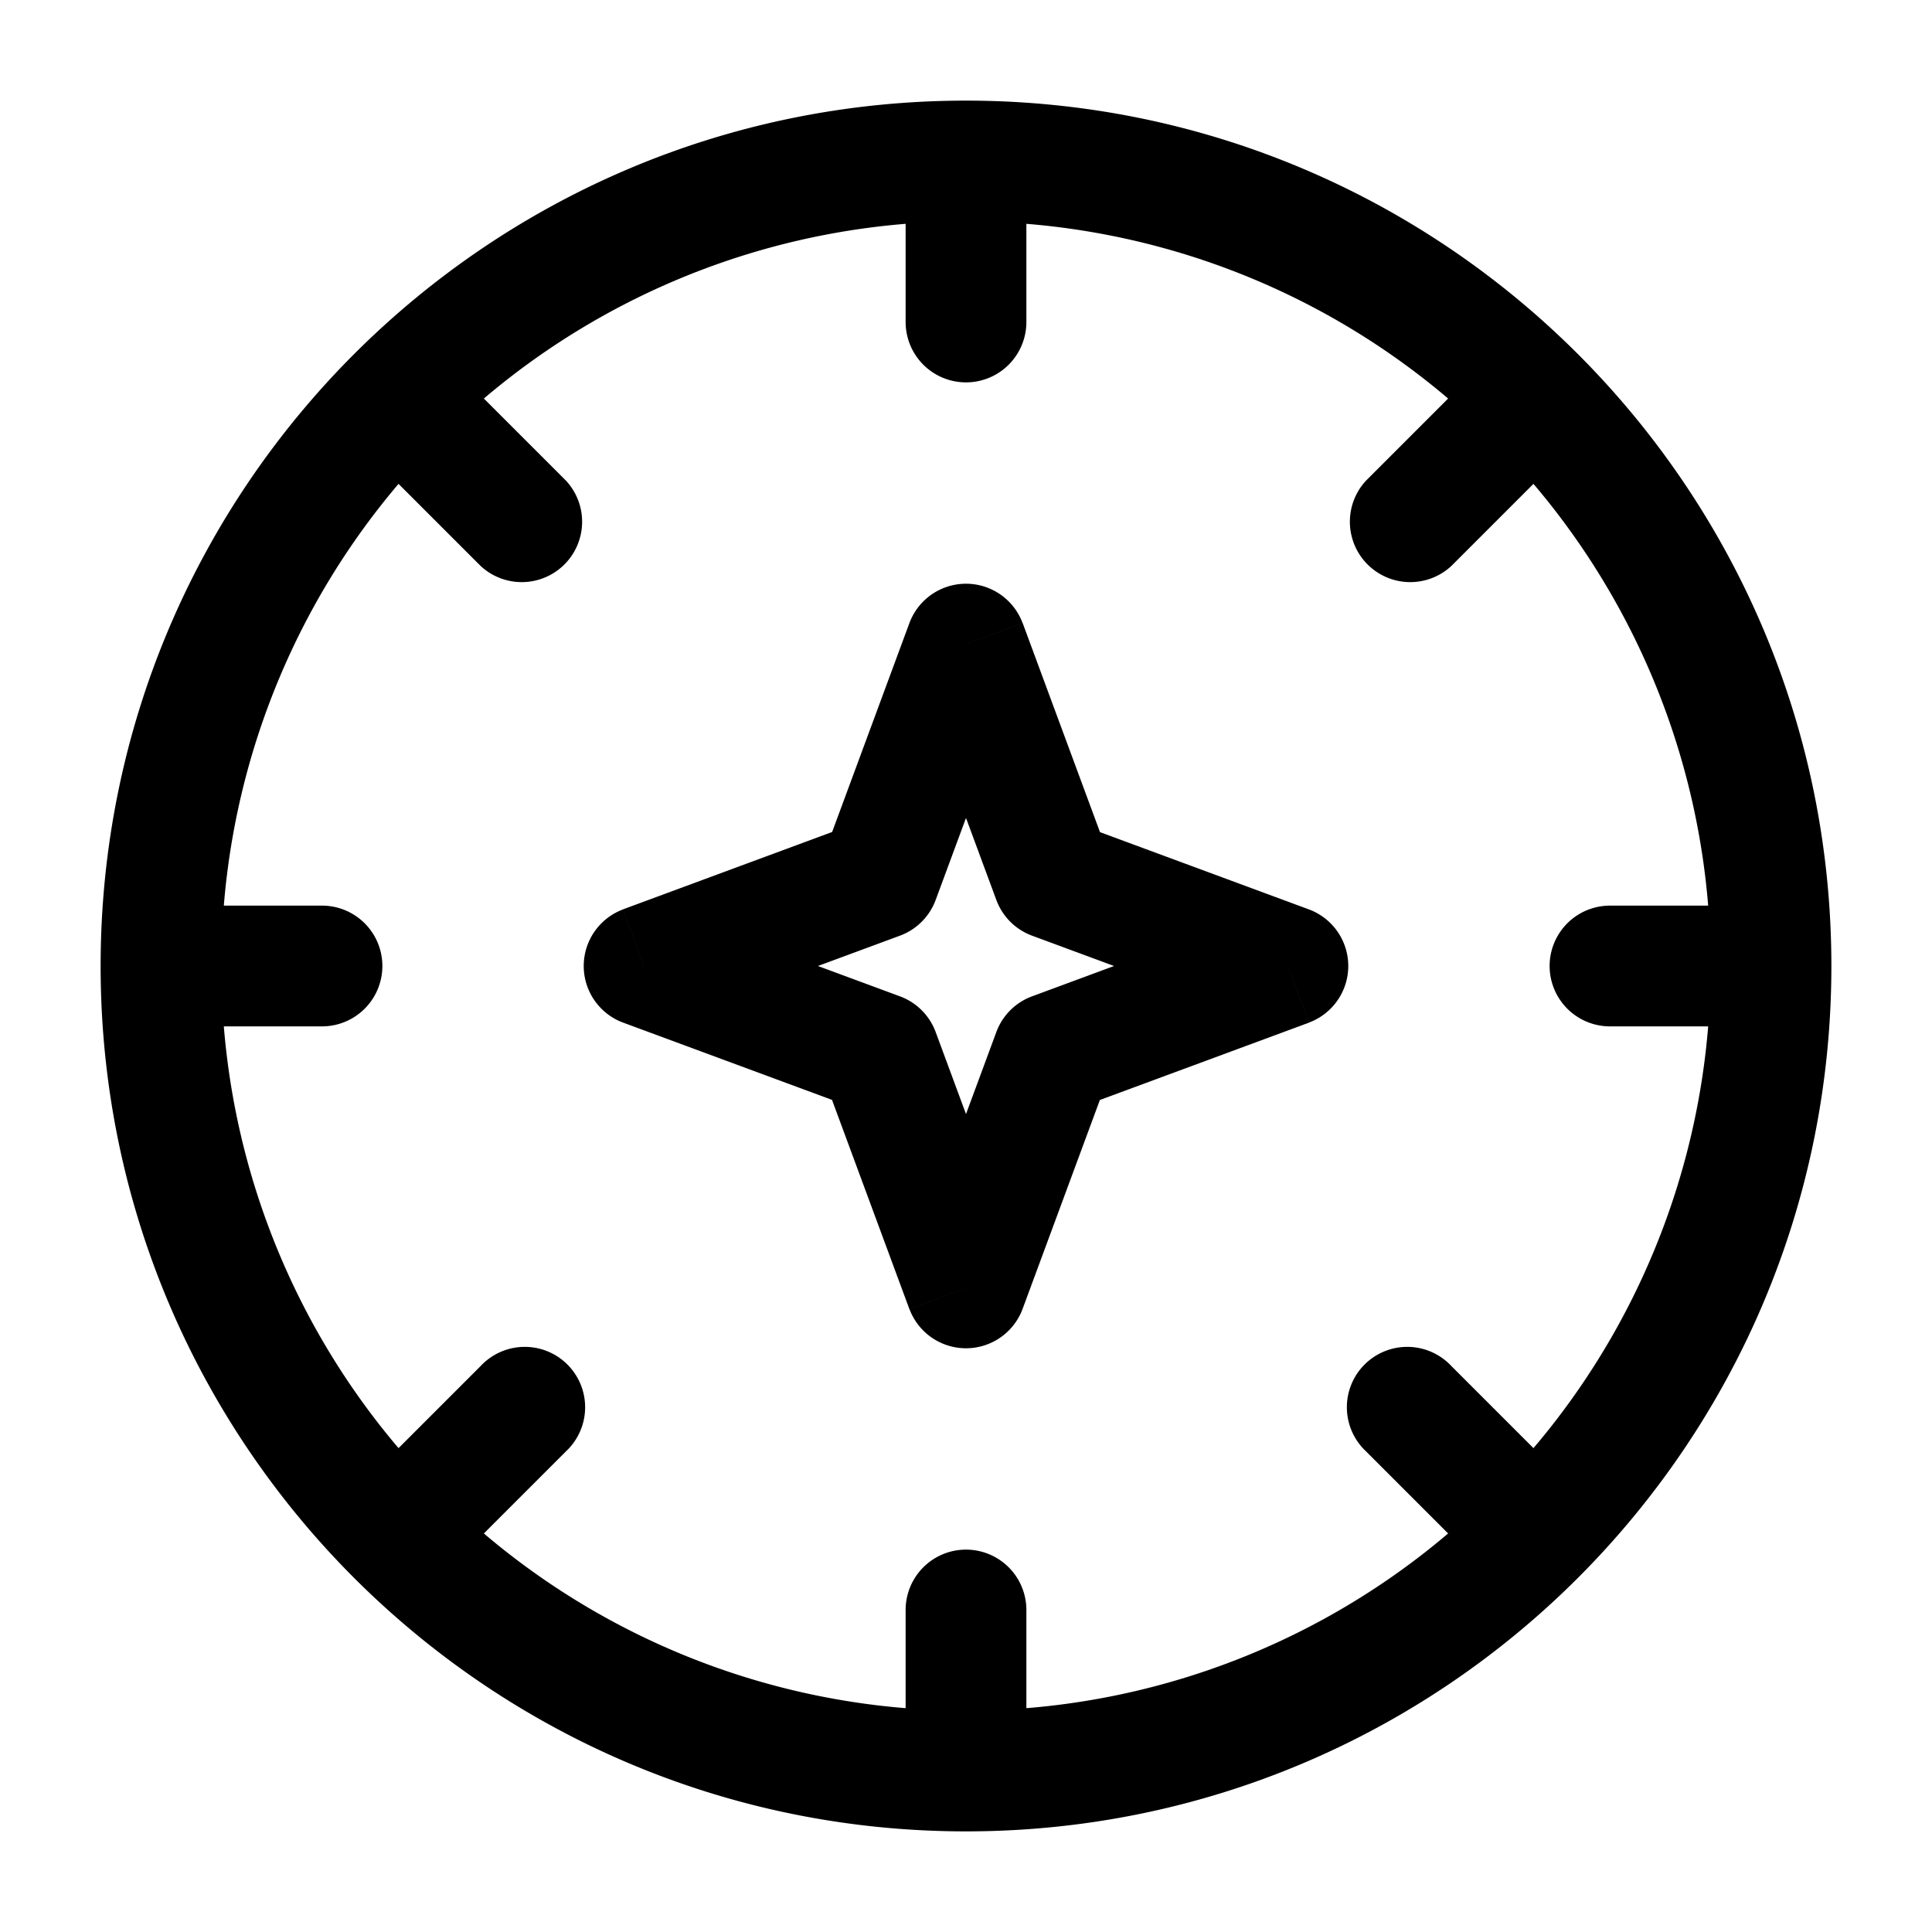 <svg xmlns="http://www.w3.org/2000/svg" width="24" height="24" fill="none" viewBox="0 0 24 24">
  <path fill="#000" d="M11.25 4a.75.75 0 0 0 1.5 0h-1.5Zm5.72 1.97a.75.75 0 0 0 1.06 1.06l-1.06-1.06Zm2.56-.44a.75.75 0 0 0-1.06-1.06l1.06 1.06Zm.47 5.72a.75.75 0 0 0 0 1.5v-1.5Zm-1.97 5.72a.75.75 0 1 0-1.06 1.06l1.06-1.06Zm.44 2.56a.75.75 0 1 0 1.06-1.06l-1.06 1.06Zm-5.72.47a.75.75 0 0 0-1.5 0h1.5Zm-5.72-1.97a.75.75 0 1 0-1.06-1.06l1.06 1.06Zm-2.56.44a.75.75 0 1 0 1.06 1.06l-1.06-1.06ZM4 12.75a.75.75 0 0 0 0-1.5v1.5Zm1.97-5.72a.75.75 0 0 0 1.06-1.06L5.97 7.03Zm-.44-2.56a.75.75 0 0 0-1.06 1.06l1.06-1.06ZM12 8l.703-.26a.75.75 0 0 0-1.406 0L12 8Zm1.08 2.92-.703.26a.75.75 0 0 0 .443.443l.26-.703ZM16 12l.26.703a.75.75 0 0 0 0-1.406L16 12Zm-2.92 1.08-.26-.703a.75.75 0 0 0-.443.443l.703.26ZM12 16l-.703.26a.75.75 0 0 0 1.406 0L12 16Zm-1.08-2.92.703-.26a.75.75 0 0 0-.443-.443l-.26.703ZM8 12l-.26-.703a.75.75 0 0 0 0 1.406L8 12Zm2.92-1.08.26.703a.75.75 0 0 0 .443-.443l-.703-.26ZM12.75 4V2h-1.5v2h1.5Zm8.5 8A9.25 9.25 0 0 1 12 21.25v1.5c5.937 0 10.75-4.813 10.75-10.75h-1.5ZM12 21.25A9.25 9.25 0 0 1 2.75 12h-1.5c0 5.937 4.813 10.75 10.75 10.75v-1.5ZM2.75 12A9.25 9.25 0 0 1 12 2.75v-1.5C6.063 1.25 1.25 6.063 1.25 12h1.5ZM12 2.75A9.25 9.25 0 0 1 21.25 12h1.5c0-5.937-4.813-10.75-10.75-10.75v1.5Zm6.03 4.28 1.5-1.5-1.06-1.06-1.5 1.5 1.06 1.06ZM20 12.75h2v-1.5h-2v1.5Zm-3.03 5.28 1.5 1.5 1.06-1.06-1.5-1.5-1.06 1.06ZM11.25 20v2h1.5v-2h-1.5Zm-5.28-3.03-1.5 1.5 1.06 1.06 1.5-1.5-1.06-1.06ZM4 11.25H2v1.5h2v-1.5Zm3.03-5.28-1.5-1.5-1.06 1.06 1.5 1.5 1.06-1.06Zm4.267 2.29 1.08 2.92 1.407-.52-1.08-2.92-1.407.52Zm1.523 3.363 2.92 1.08.52-1.406-2.92-1.08-.52 1.406Zm2.92-.326-2.92 1.08.52 1.407 2.92-1.08-.52-1.407Zm-3.363 1.523-1.08 2.92 1.406.52 1.08-2.92-1.406-.52Zm.326 2.92-1.08-2.92-1.407.52 1.08 2.92 1.407-.52Zm-1.523-3.363-2.92-1.08-.52 1.406 2.92 1.08.52-1.406Zm-2.92.326 2.92-1.08-.52-1.407-2.92 1.08.52 1.407Zm3.363-1.523 1.08-2.92-1.406-.52-1.08 2.92 1.406.52Z"/>
</svg>
